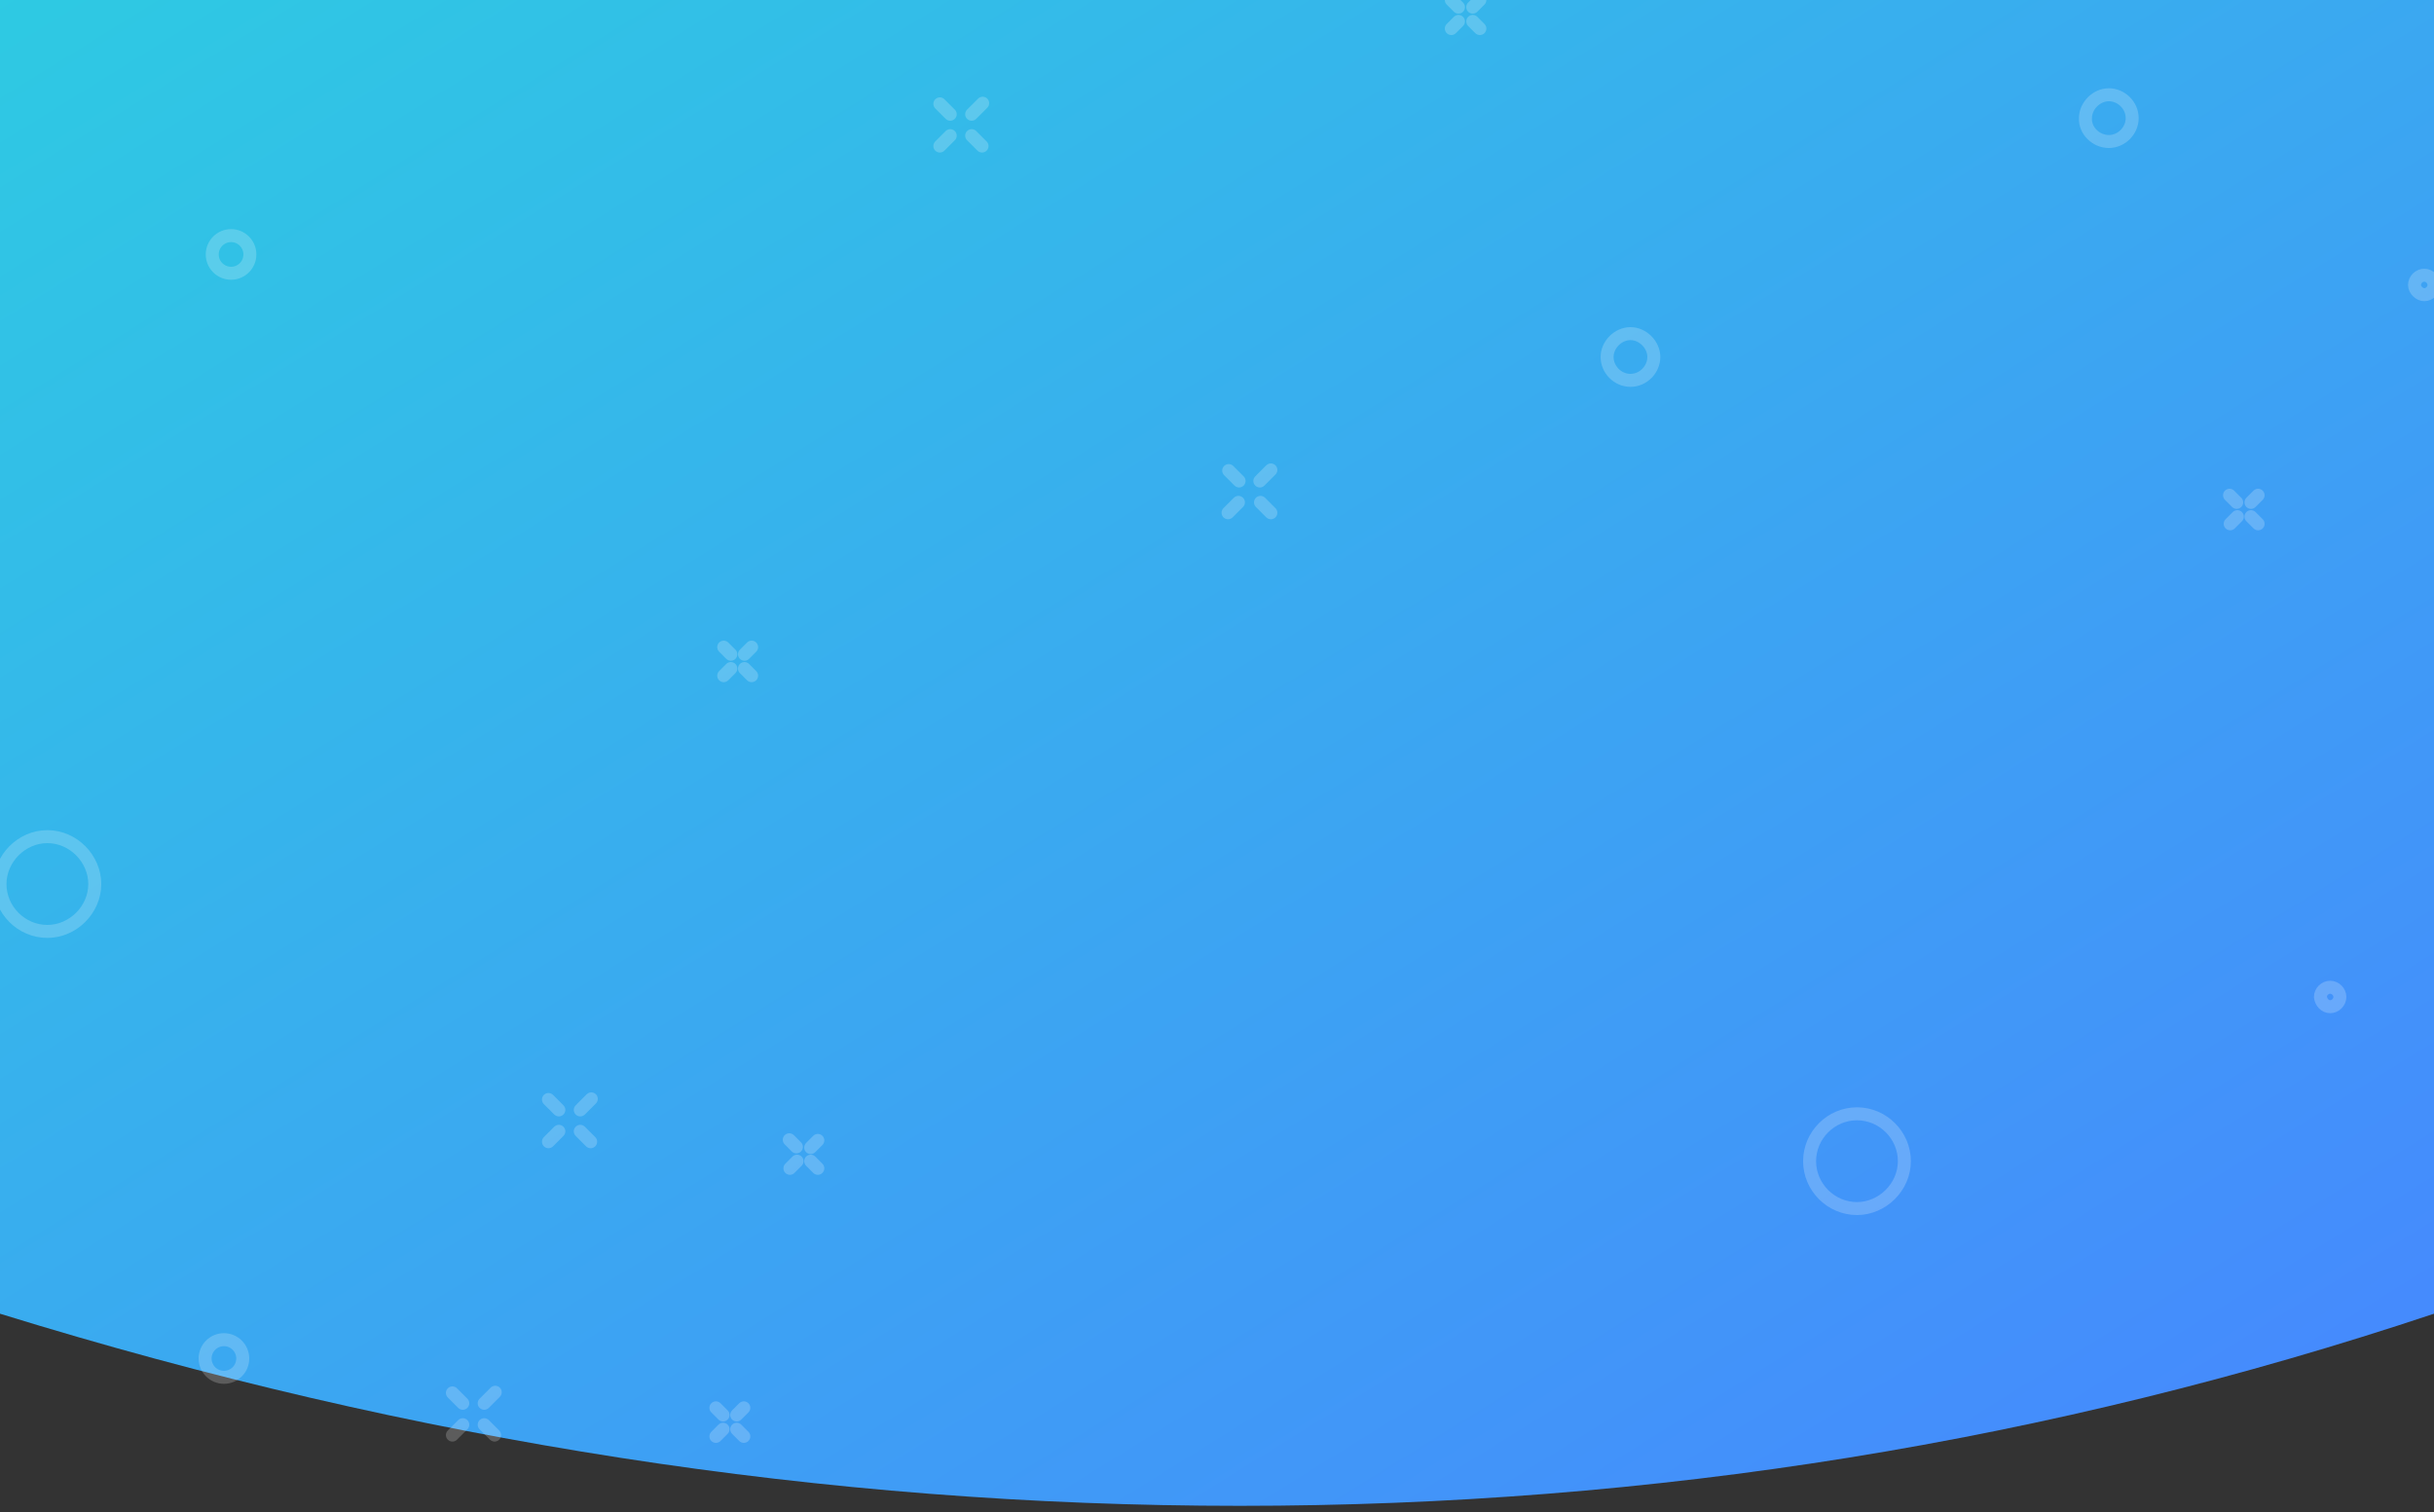 <?xml version="1.0" encoding="utf-8"?>
<!-- Generator: Adobe Illustrator 21.0.1, SVG Export Plug-In . SVG Version: 6.00 Build 0)  -->
<svg version="1.1" id="Layer_1" xmlns="http://www.w3.org/2000/svg" xmlns:xlink="http://www.w3.org/1999/xlink" x="0px" y="0px"
	 viewBox="0 0 375 233" style="enable-background:new 0 0 375 233;" xml:space="preserve">
<rect x="0" y="0" width="375" height="233" fill="#333333" stroke="none"/>
<style type="text/css">
	.st0{fill:url(#Rectangle-4_1_);}
	.st1{opacity:0.2;}
	.st2{fill:none;stroke:#FFFFFF;stroke-width:2;}
	.st3{fill:none;stroke:#FFFFFF;stroke-width:2;stroke-linecap:round;}
</style>
<title>Group 4</title>
<desc>Created with Sketch.</desc>
<g id="Page-1">
	<g id="个人中心" transform="translate(0, -70)">
		<g id="Group-4" transform="translate(0, 71)">
			
				<linearGradient id="Rectangle-4_1_" gradientUnits="userSpaceOnUse" x1="-768.909" y1="653.213" x2="-770.024" y2="654.327" gradientTransform="matrix(375 0 0 -232 288728 151769)">
				<stop  offset="0" style="stop-color:#4786FF"/>
				<stop  offset="1" style="stop-color:#2BD2DF"/>
			</linearGradient>
			<path id="Rectangle-4" class="st0" d="M0-1h375v202.4C316,221.1,254.7,231,191,231S63.7,221.1,0,201.4L0-1z"/>
			<g id="Group-91-Copy" class="st1">
				<path id="Stroke-1" class="st2" d="M324.9,20.8c2,0,3.6-1.7,3.6-3.6c0-2-1.7-3.6-3.6-3.6s-3.6,1.7-3.6,3.6
					C321.2,19.1,322.9,20.8,324.9,20.8z"/>
				<path id="Stroke-5" class="st2" d="M251.2,57.6c2,0,3.6-1.7,3.6-3.6s-1.7-3.6-3.6-3.6s-3.6,1.7-3.6,3.6S249.2,57.6,251.2,57.6z"
					/>
				<path id="Stroke-7" class="st2" d="M286.1,185.2c3.9,0,7.3-3.3,7.3-7.3s-3.3-7.3-7.3-7.3s-7.3,3.3-7.3,7.3
					S282.1,185.2,286.1,185.2z"/>
				<path id="Stroke-9" class="st2" d="M35.6,41.1c1.6,0,2.9-1.3,2.9-2.9s-1.3-2.9-2.9-2.9s-2.9,1.3-2.9,2.9S34,41.1,35.6,41.1z"/>
				<path id="Stroke-11" class="st2" d="M34.5,211.2c1.6,0,2.9-1.3,2.9-2.9s-1.3-2.9-2.9-2.9s-2.9,1.3-2.9,2.9
					S32.9,211.2,34.5,211.2z"/>
				<path id="Stroke-13" class="st2" d="M7.3,142.5c3.9,0,7.3-3.3,7.3-7.3c0-3.9-3.3-7.3-7.3-7.3S0,131.3,0,135.2
					C0,139.2,3.3,142.5,7.3,142.5z"/>
				<path id="Stroke-15" class="st2" d="M373.5,44.4c0.8,0,1.5-0.7,1.5-1.5s-0.7-1.5-1.5-1.5c-0.8,0-1.5,0.7-1.5,1.5
					S372.8,44.4,373.5,44.4z"/>
				<path id="Stroke-17" class="st2" d="M359,154.1c0.8,0,1.5-0.7,1.5-1.5c0-0.8-0.7-1.5-1.5-1.5c-0.8,0-1.5,0.7-1.5,1.5
					C357.6,153.4,358.2,154.1,359,154.1z"/>
				<path id="Stroke-19" class="st3" d="M149.7,16.6l1.7-1.7"/>
				<path id="Stroke-21" class="st3" d="M144.8,21.5l1.6-1.6"/>
				<path id="Stroke-23" class="st3" d="M146.4,16.6l-1.6-1.6"/>
				<path id="Stroke-25" class="st3" d="M151.3,21.5l-1.6-1.6"/>
				<path id="Stroke-27" class="st3" d="M89.4,170l1.7-1.7"/>
				<path id="Stroke-29" class="st3" d="M84.5,174.9l1.6-1.6"/>
				<path id="Stroke-31" class="st3" d="M86.1,170l-1.6-1.6"/>
				<path id="Stroke-33" class="st3" d="M91,174.9l-1.6-1.6"/>
				<path id="Stroke-35" class="st3" d="M74.6,215.2l1.7-1.7"/>
				<path id="Stroke-37" class="st3" d="M69.7,220.1l1.6-1.6"/>
				<path id="Stroke-39" class="st3" d="M71.3,215.2l-1.6-1.6"/>
				<path id="Stroke-41" class="st3" d="M76.2,220.1l-1.6-1.6"/>
				<path id="Stroke-43" class="st3" d="M194.1,73.1l1.7-1.7"/>
				<path id="Stroke-45" class="st3" d="M189.2,78l1.6-1.6"/>
				<path id="Stroke-47" class="st3" d="M190.9,73.1l-1.6-1.6"/>
				<path id="Stroke-49" class="st3" d="M195.8,78l-1.6-1.6"/>
				<path id="Stroke-51" class="st3" d="M226.9,0.1L228-1"/>
				<path id="Stroke-53" class="st3" d="M223.6,3.4l1.1-1.1"/>
				<path id="Stroke-55" class="st3" d="M224.7,0.1L223.6-1"/>
				<path id="Stroke-57" class="st3" d="M228,3.4l-1.1-1.1"/>
				<path id="Stroke-59" class="st3" d="M113.5,217l1.1-1.1"/>
				<path id="Stroke-61" class="st3" d="M110.3,220.3l1.1-1.1"/>
				<path id="Stroke-63" class="st3" d="M111.4,217l-1.1-1.1"/>
				<path id="Stroke-65" class="st3" d="M114.6,220.3l-1.1-1.1"/>
				<path id="Stroke-67" class="st3" d="M346.8,76.4l1.1-1.1"/>
				<path id="Stroke-69" class="st3" d="M343.6,79.7l1.1-1.1"/>
				<path id="Stroke-71" class="st3" d="M344.6,76.4l-1.1-1.1"/>
				<path id="Stroke-73" class="st3" d="M347.9,79.7l-1.1-1.1"/>
				<path id="Stroke-75" class="st3" d="M114.7,99.8l1.1-1.1"/>
				<path id="Stroke-77" class="st3" d="M111.5,103.1l1.1-1.1"/>
				<path id="Stroke-79" class="st3" d="M112.6,99.8l-1.1-1.1"/>
				<path id="Stroke-81" class="st3" d="M115.8,103.1l-1.1-1.1"/>
				<path id="Stroke-83" class="st3" d="M124.9,175.8l1.1-1.1"/>
				<path id="Stroke-85" class="st3" d="M121.7,179l1.1-1.1"/>
				<path id="Stroke-87" class="st3" d="M122.7,175.7l-1.1-1.1"/>
				<path id="Stroke-89" class="st3" d="M126,179l-1.1-1.1"/>
			</g>
		</g>
	</g>
</g>
</svg>

